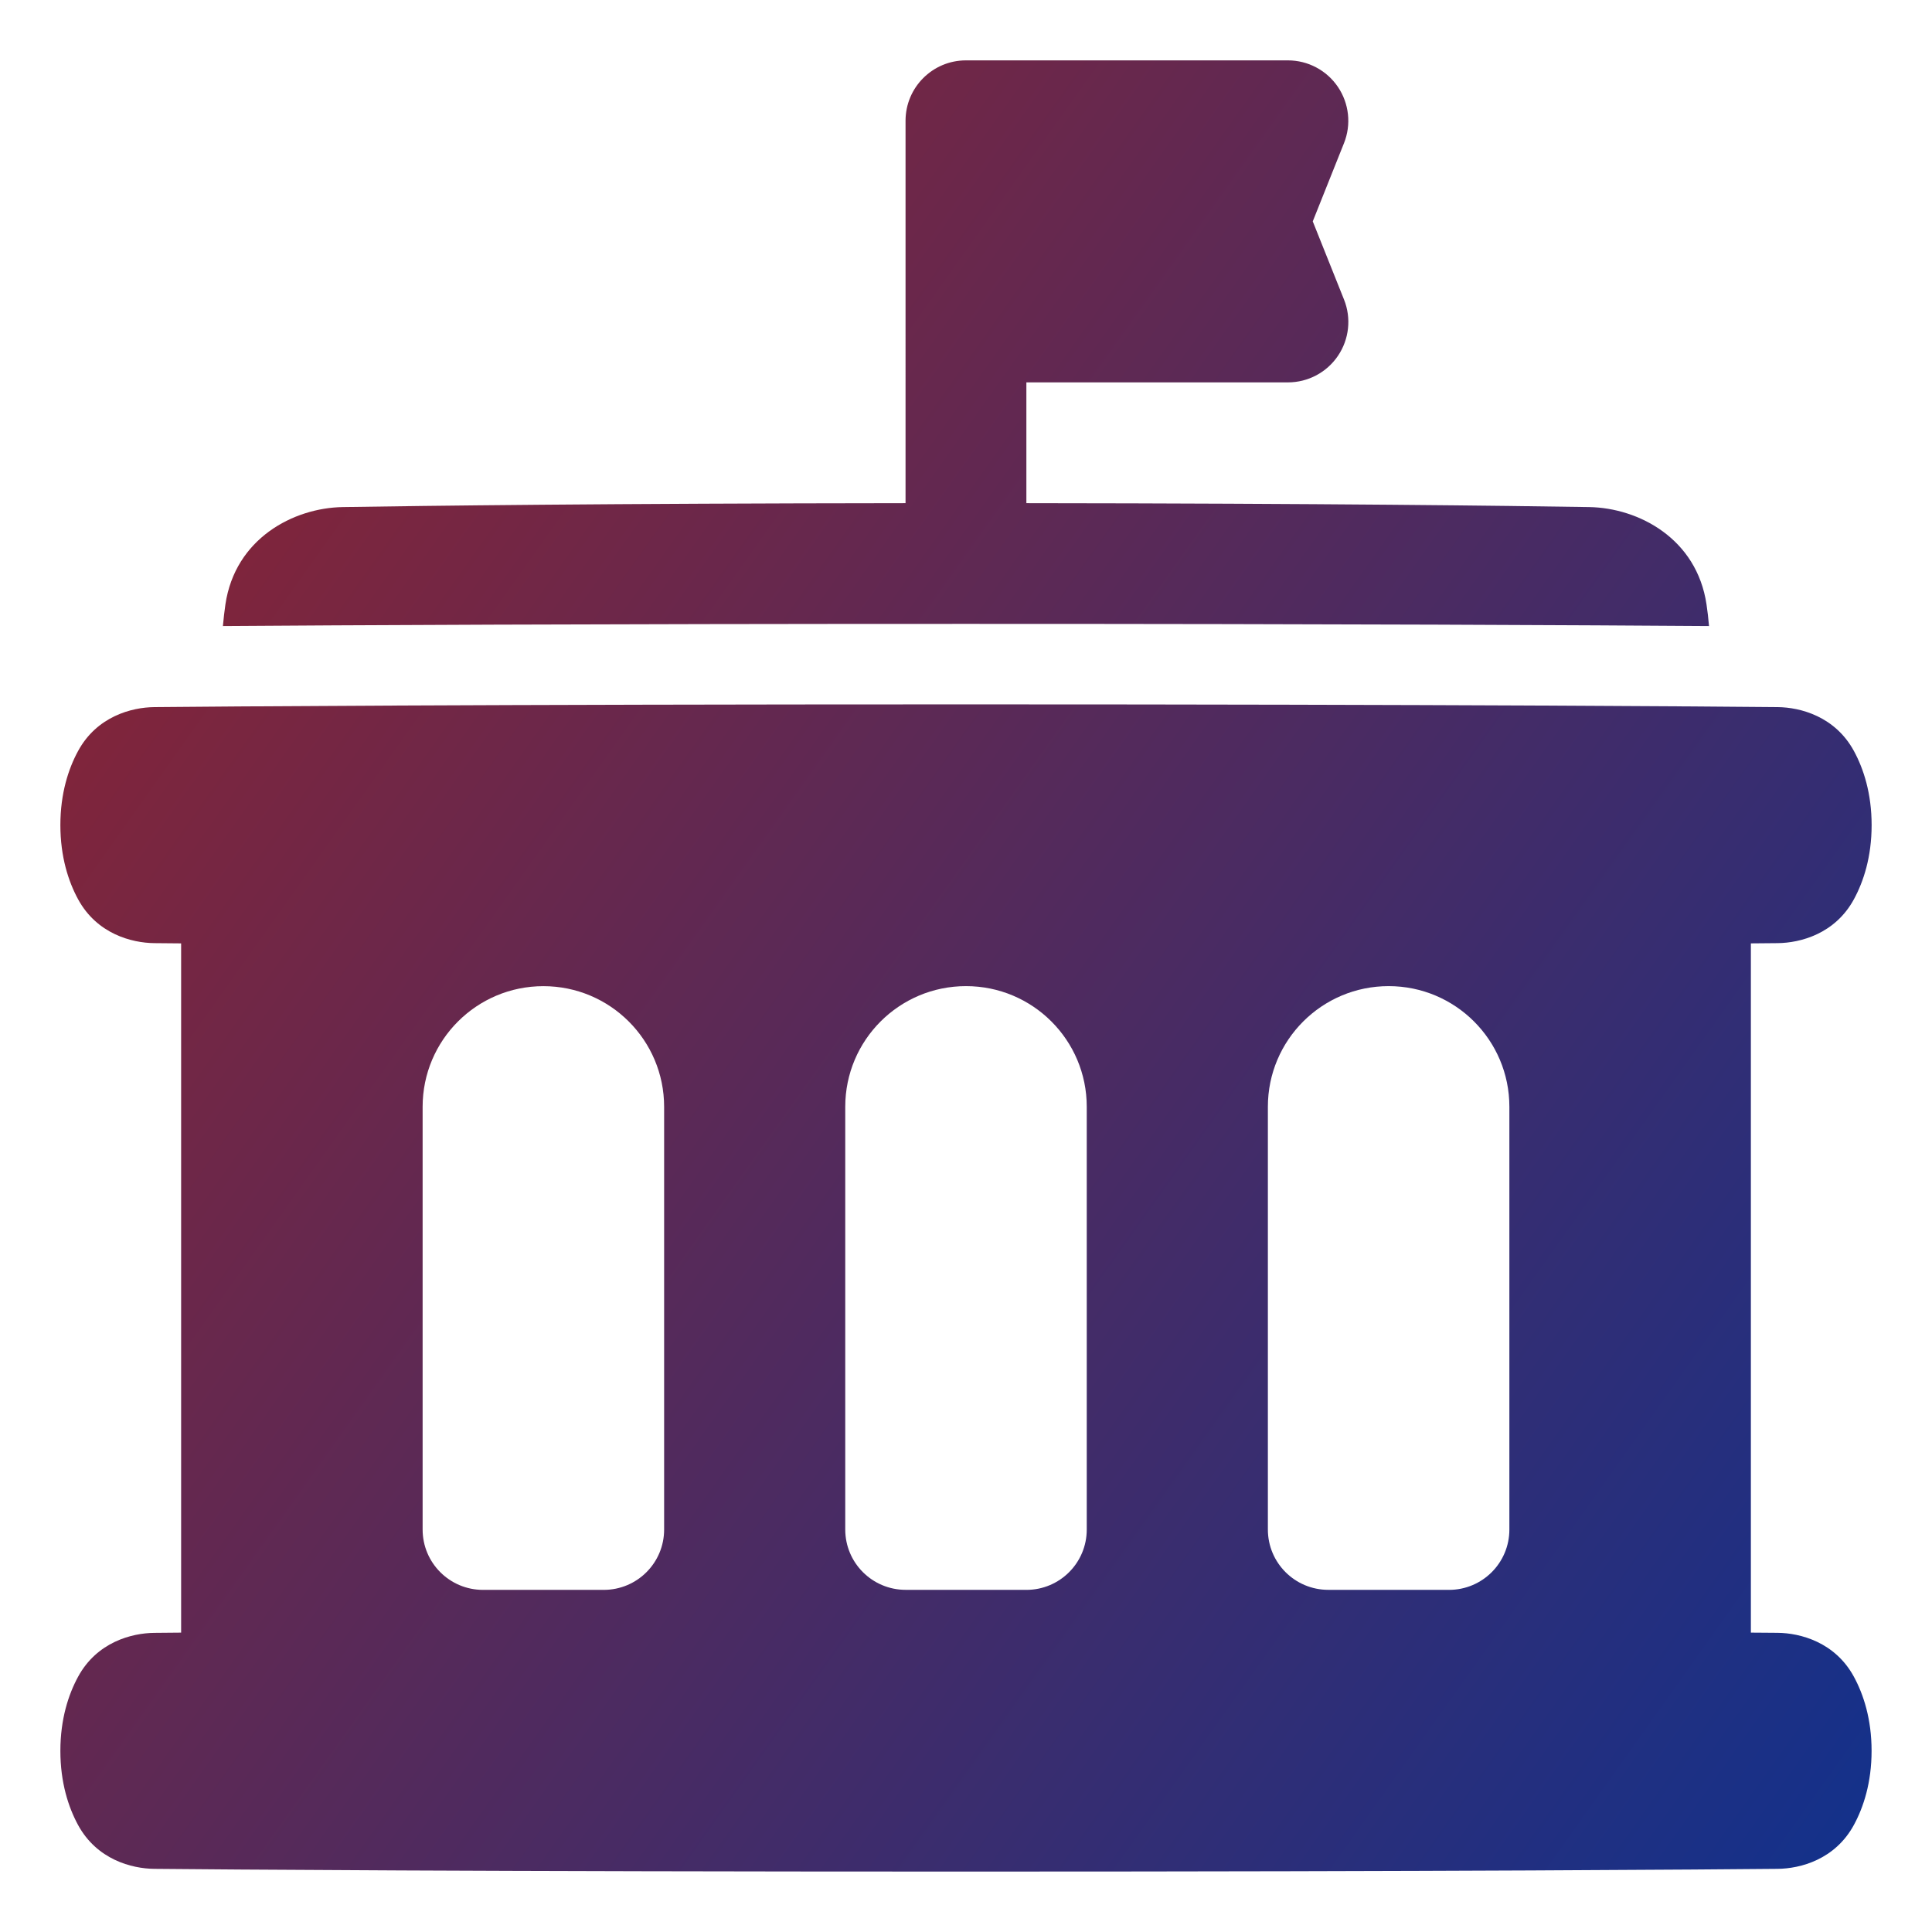 <svg xmlns="http://www.w3.org/2000/svg" fill="none" viewBox="0 0 48 48" id="Government-Building-2--Streamline-Plump-Gradient" height="48" width="48">
  <desc>
    Government Building 2 Streamline Icon: https://streamlinehq.com
  </desc>
  <g id="government-building-2--government-building-travel-places">
    <path id="Union" fill="url(#paint0_linear_6614_1017)" fill-rule="evenodd" d="M32 9.5h-6.5v3.001c7.411.007 11.988.065 13.98.097 1.229.02 2.676.781 2.918 2.42.025.166.046.344.062.536-2.934-.021-8.989-.054-18.461-.054-9.471 0-15.527.033-18.461.054.017-.192.038-.37.062-.536.242-1.639 1.689-2.4 2.918-2.42 1.993-.032 6.57-.09 13.98-.097V3c0-.828.672-1.5 1.5-1.5h8c.498 0 .963.247 1.242.659.279.412.336.936.151 1.398L32.615 5.5l.777 1.943c.185.462.128.986-.151 1.398-.279.412-.744.659-1.242.659ZM1.5 20.5c0-.789.201-1.402.439-1.84.468-.863 1.334-1.087 1.896-1.092C5.402 17.553 11.92 17.5 24 17.5s18.598.053 20.165.068c.562.005 1.428.23 1.896 1.092.238.438.439 1.051.439 1.84 0 .789-.201 1.402-.439 1.84-.468.863-1.334 1.087-1.896 1.092-.166.002-.387.004-.665.006l0 17.124c.101.001.194.002.28.002.151.001.279.002.384.003.562.005 1.428.23 1.896 1.092.238.438.439 1.051.439 1.84 0 .789-.201 1.402-.439 1.84-.468.863-1.334 1.087-1.896 1.092-1.567.015-8.084.068-20.165.068s-18.598-.053-20.165-.068c-.562-.005-1.428-.23-1.896-1.092C1.701 44.902 1.5 44.289 1.5 43.5c0-.789.201-1.402.439-1.84.468-.863 1.334-1.087 1.896-1.092.166-.002.387-.004.665-.006l0-17.124c-.277-.002-.499-.004-.665-.006-.562-.005-1.428-.23-1.896-1.092C1.701 21.902 1.5 21.289 1.5 20.5Zm13.5 19c.828 0 1.5-.67 1.5-1.499l0-10.502c0-1.657-1.343-2.998-3-2.998s-3 1.341-3 2.998l0 10.502c0 .829.672 1.499 1.5 1.499h3Zm10.5 0c.828 0 1.5-.67 1.5-1.499V27.498c0-1.657-1.343-2.998-3-2.998s-3 1.341-3 2.998l0 10.502c0 .829.672 1.499 1.5 1.499h3Zm10.5 0c.828 0 1.5-.67 1.5-1.499V27.498c0-1.657-1.343-2.998-3-2.998s-3 1.341-3 2.998l0 10.502c0 .829.672 1.499 1.5 1.499h3Z" clip-rule="evenodd"></path>
  </g>
  <defs>
    <linearGradient id="paint0_linear_6614_1017" x1="50.4" x2="-10.299" y1="56.031" y2="12.915" gradientUnits="userSpaceOnUse">
      <stop stop-color="#003399"></stop>
      <stop offset="1" stop-color="#9b2227"></stop>
    </linearGradient>
  </defs>
</svg>